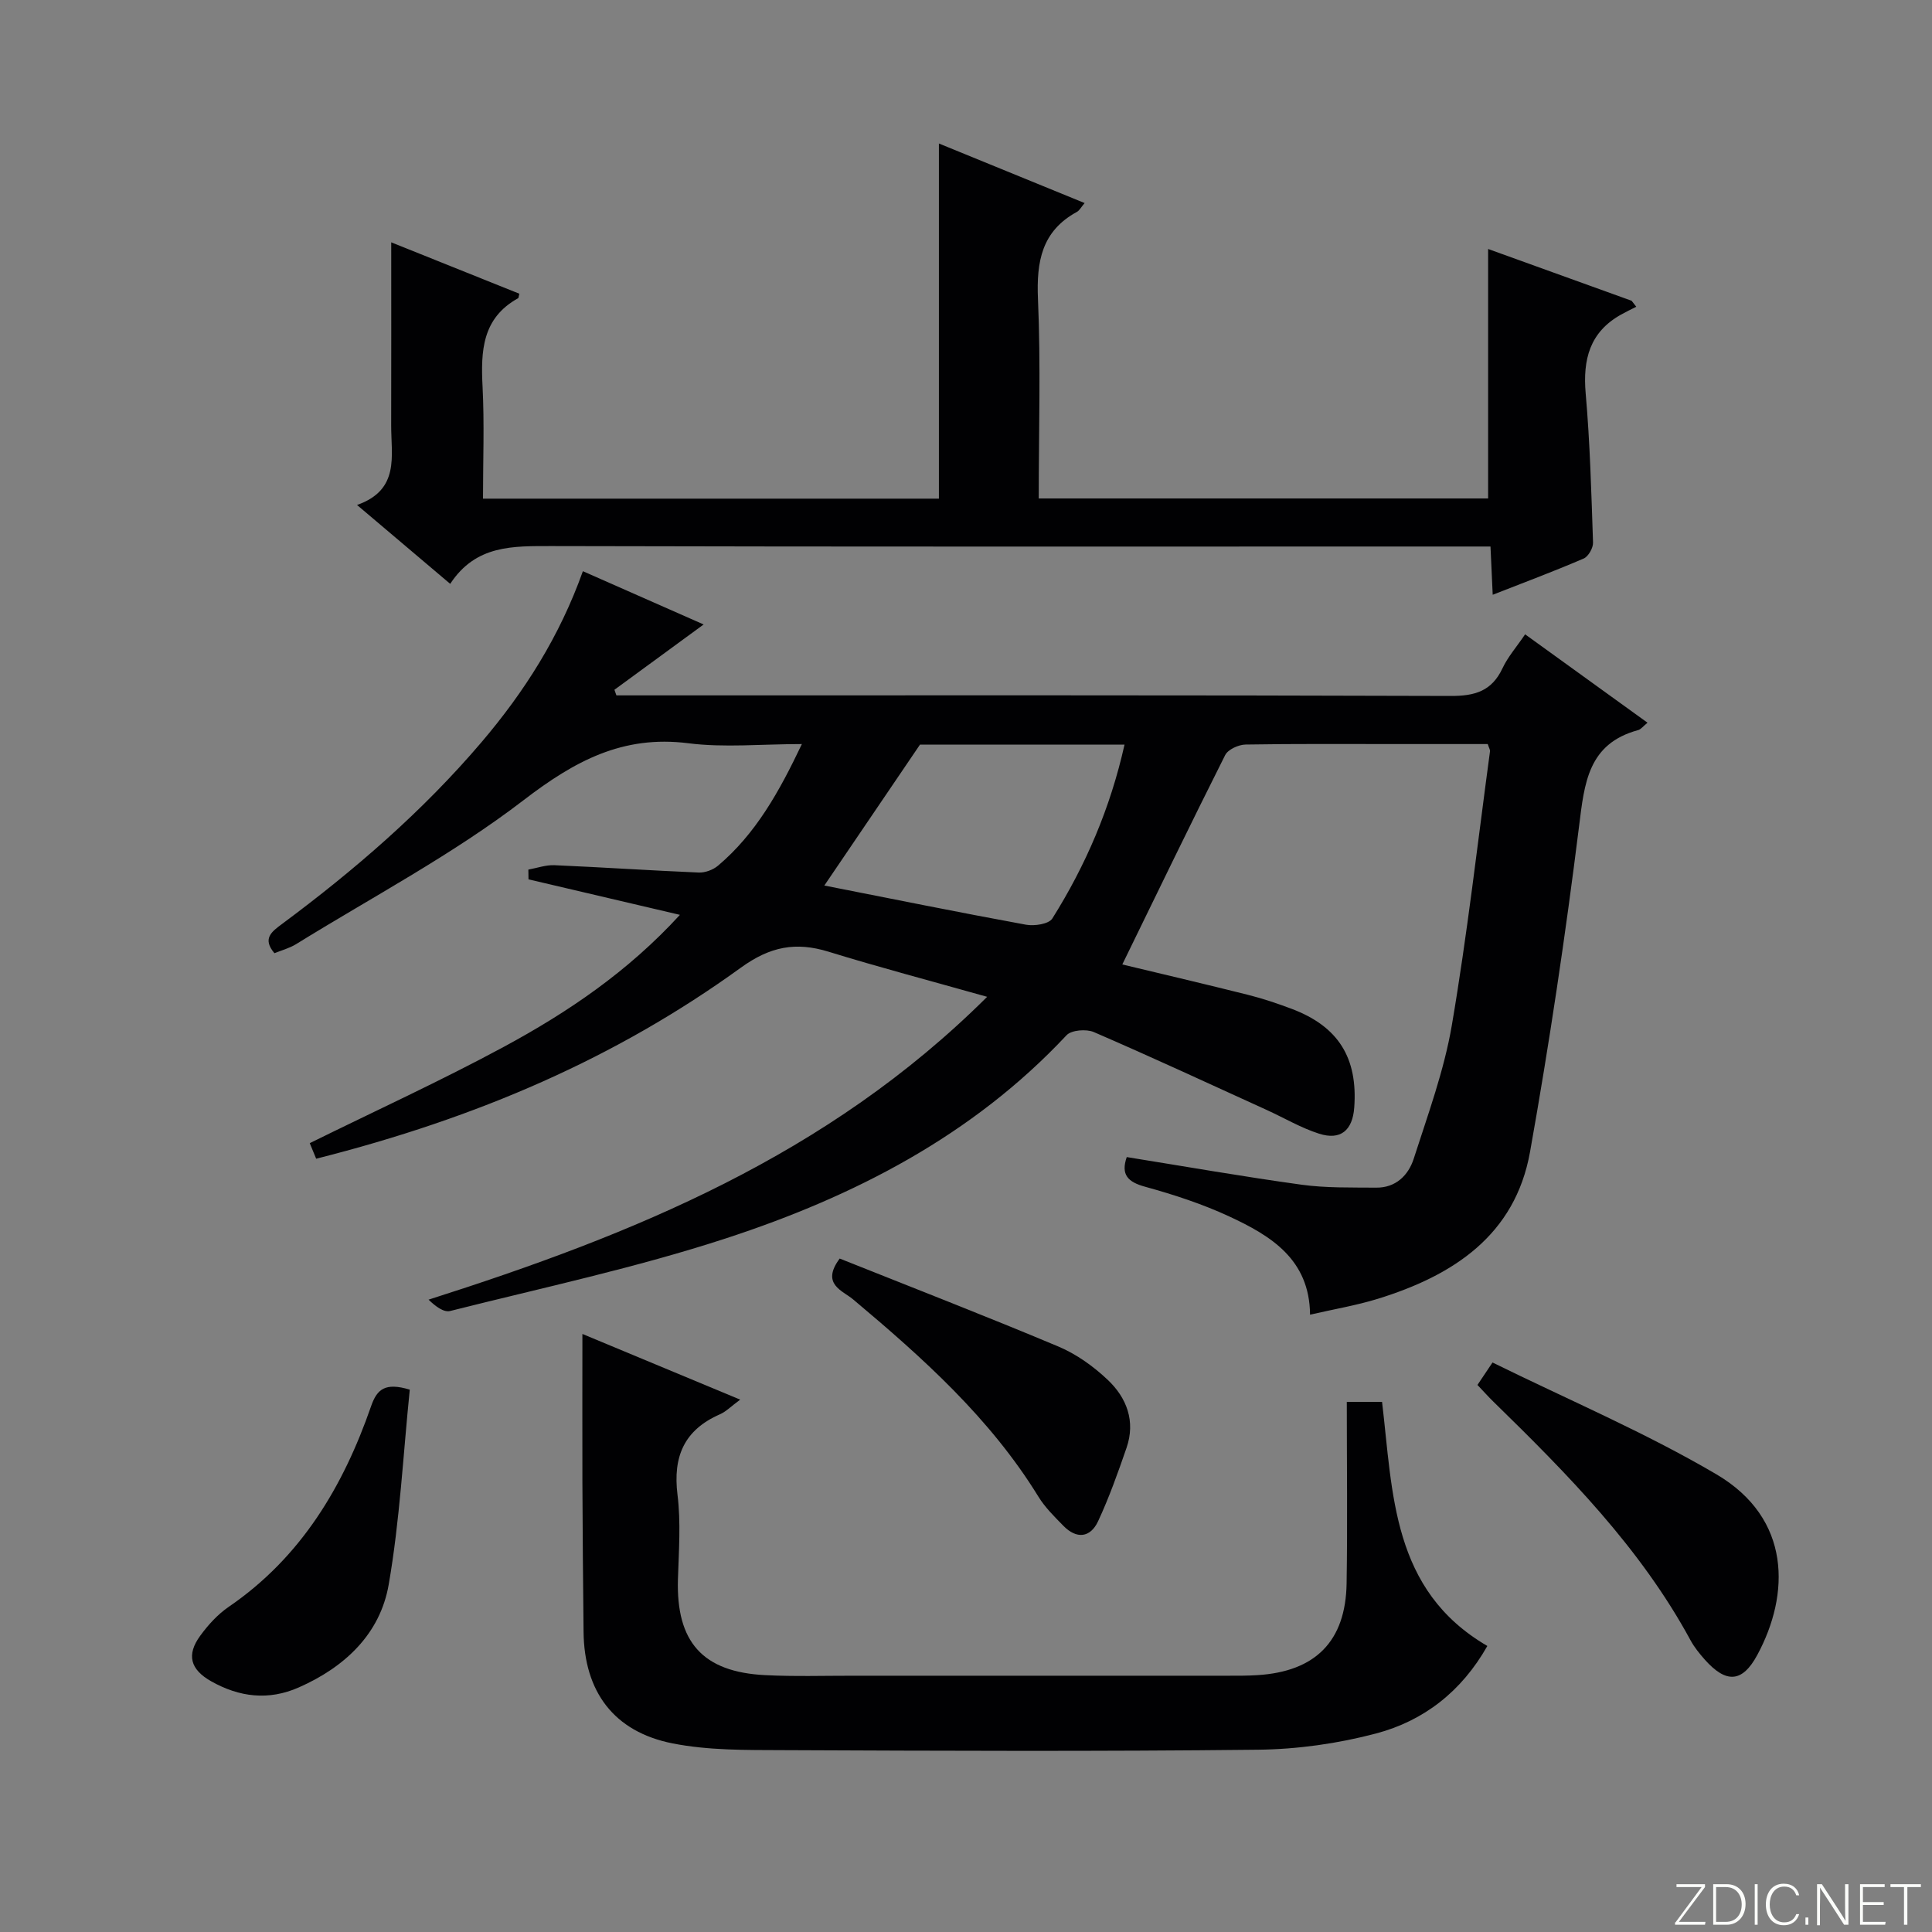 <svg enable-background="new 0 0 400 400" viewBox="0 0 400 400" xmlns="http://www.w3.org/2000/svg"><rect x="0" y="0" width="400" height="400" fill="#808080" stroke="none"/><g fill="#fbfcfa"><path d="m346.9 398 5.4-7.3h-5.2v-.6h5.9v.6l-5.4 7.2h5.5l-.1.6h-6.2v-.5z"/><path d="m354.7 390.1h2.8c2.3 0 3.9 1.6 3.9 4.1s-1.6 4.3-3.9 4.3h-2.8zm.6 7.8h2c2.2 0 3.3-1.6 3.3-3.6 0-1.8-1-3.6-3.3-3.6h-2z"/><path d="m363.9 390.1v8.4h-.6v-8.4z"/><path d="m372.5 396.3c-.4 1.3-1.4 2.3-3.2 2.3-2.4 0-3.7-1.9-3.7-4.3 0-2.3 1.2-4.3 3.7-4.3 1.8 0 2.9 1 3.2 2.4h-.6c-.4-1.1-1.1-1.8-2.5-1.8-2.1 0-3 1.9-3 3.7s.9 3.7 3 3.7c1.4 0 2.1-.7 2.5-1.7z"/><path d="m373.8 398.5v-1.5h.6v1.5z"/><path d="m376.2 398.5v-8.4h1c1.3 2 4.4 6.7 4.9 7.6-.1-1.2-.1-2.4-.1-3.8v-3.8h.7v8.4h-.9c-1.2-1.9-4.4-6.8-5-7.7.1 1.1 0 2.3 0 3.9v3.9h-.6z"/><path d="m390 394.4h-4.3v3.5h4.7l-.1.6h-5.2v-8.4h5.1v.6h-4.5v3.1h4.3v.7z"/><path d="m394.2 390.7h-2.8v-.6h6.3v.6h-2.8v7.8h-.7z"/></g><path d="m233.28 239.56c12.06 1.94 24.09 4.05 36.19 5.72 5.08.7 10.29.56 15.44.61 4.06.05 6.68-2.55 7.79-6 2.93-9.13 6.29-18.25 7.89-27.64 3.2-18.81 5.34-37.79 7.9-56.71.04-.29-.18-.61-.47-1.49-6.09 0-12.38 0-18.66 0-10.5 0-21-.08-31.49.1-1.45.03-3.62 1.01-4.21 2.18-7.22 14.35-14.2 28.81-21.3 43.35 8.17 1.96 17.14 4.06 26.07 6.3 3.05.77 6.05 1.78 9 2.89 9.65 3.64 13.71 10.13 12.95 20.45-.35 4.71-2.82 6.82-7.27 5.4-3.76-1.2-7.24-3.27-10.86-4.92-11.9-5.42-23.77-10.93-35.78-16.12-1.56-.67-4.65-.43-5.66.66-19.46 20.79-43.96 33.36-70.42 42.02-18.71 6.12-38.08 10.25-57.2 15.07-1.32.33-3.05-.98-4.46-2.35 42.36-13.5 82.59-29.79 115.65-62.7-11.7-3.3-22.33-6.1-32.84-9.34-6.79-2.09-12.08-1.09-18.16 3.31-25.72 18.61-54.36 31.07-87.92 39.55-.46-1.11-.93-2.27-1.33-3.22 13.58-6.7 27.16-12.91 40.27-19.99 13.18-7.13 25.59-15.51 36.37-27.28-10.79-2.53-21.07-4.94-31.35-7.35-.01-.67-.02-1.35-.03-2.02 1.8-.32 3.62-.99 5.4-.91 9.96.43 19.9 1.1 29.86 1.52 1.33.06 2.99-.56 4.02-1.43 7.79-6.59 12.62-15.22 17.35-25.17-8.4 0-16.07.78-23.52-.17-13.58-1.72-23.53 3.68-34.1 11.79-14.68 11.26-31.28 20.02-47.09 29.8-1.38.85-3.01 1.28-4.49 1.88-2.57-3.03-.57-4.46 1.57-6.05 15.01-11.15 29.1-23.31 41.27-37.6 8.91-10.47 16.19-21.9 21.02-35.44 8.39 3.7 16.55 7.3 25 11.03-6.33 4.64-12.4 9.08-18.47 13.52.14.39.27.78.41 1.16h5.24c55.82 0 111.65-.07 167.47.12 5.04.02 8.52-1 10.74-5.72 1.11-2.37 2.91-4.41 4.69-7.04 8.49 6.13 16.76 12.11 25.34 18.3-.95.77-1.38 1.38-1.94 1.53-10.37 2.81-11.12 10.94-12.23 19.89-2.81 22.55-6.16 45.05-10.15 67.42-3.09 17.32-15.95 25.63-31.57 30.45-4.42 1.36-9.03 2.13-13.98 3.27-.09-11.47-8.13-16.35-16.73-20.34-5.54-2.57-11.44-4.5-17.35-6.13-3.68-.99-5.12-2.53-3.87-6.16zm-.46-85.39c-14.64 0-28.88 0-42.35 0-6.82 10.05-13.36 19.69-19.8 29.17 14.08 2.77 27.88 5.57 41.74 8.11 1.74.32 4.73-.13 5.46-1.28 6.92-11.02 12.01-22.85 14.95-36z" fill="#010103"/><path d="m93.21 120.88c-6.68-5.66-12.61-10.68-19.29-16.33 8.9-3.13 7.05-10.14 7.07-16.45.03-12.59.01-25.19.01-37.93 8.54 3.43 17.57 7.05 26.52 10.64-.16.65-.15.88-.24.93-7.46 4.11-7.75 10.92-7.37 18.32.39 7.62.09 15.27.09 23.18h94.39c0-24.56 0-48.78 0-73.53 10.05 4.11 19.95 8.15 30.17 12.33-.76.9-1.08 1.55-1.6 1.83-7.29 3.98-8.39 10.28-8.06 18.02.59 13.62.16 27.29.16 41.31h93.04c0-17.12 0-34.13 0-51.65 9.69 3.5 19.7 7.11 29.71 10.72.32.41.64.83.96 1.24-1.04.53-2.11 1.04-3.13 1.61-6.5 3.63-7.96 9.28-7.34 16.36.9 10.25 1.17 20.56 1.52 30.85.04 1.12-.97 2.89-1.94 3.31-6.06 2.61-12.26 4.93-18.83 7.5-.16-3.42-.29-6.34-.46-9.99-2.1 0-4.04 0-5.97 0-62.8 0-125.6.07-188.4-.09-7.98.01-15.68-.3-21.01 7.82z" fill="#010103"/><path d="m120.58 276.18c10.07 4.19 21 8.74 32.67 13.6-1.87 1.37-2.91 2.47-4.19 3.03-7.4 3.24-9.77 8.74-8.79 16.66.71 5.74.27 11.64.09 17.47-.39 12.99 5.08 19.23 18.06 19.88 6.15.31 12.32.11 18.48.12 25.81.01 51.63.01 77.44 0 2 0 4 .01 5.99-.12 12.02-.74 18.28-7.02 18.47-19 .2-12.43.04-24.86.04-37.58h7.3c2.26 18.97 1.99 39 21.8 50.54-5.34 9.43-13.17 15.5-23.01 18.11-7.92 2.1-16.31 3.28-24.51 3.37-32.8.37-65.61.23-98.42.09-7.58-.03-15.33.06-22.71-1.39-12.23-2.41-18.34-10.74-18.47-23.11-.11-10.32-.2-20.64-.24-30.97-.03-10.25 0-20.5 0-30.7z" fill="#010103"/><path d="m305.89 286.74c.87-1.29 1.67-2.49 3.12-4.65 15.53 7.65 31.49 14.42 46.32 23.13 15.63 9.19 15.25 24.92 8.5 37.42-3.12 5.78-6.46 5.91-10.86.98-1.1-1.24-2.17-2.56-2.96-4.01-10.39-19.17-25.48-34.43-40.87-49.46-1.06-1.04-2.05-2.15-3.25-3.41z" fill="#010103"/><path d="m173.85 260.57c15.18 6.06 30.32 11.93 45.29 18.22 3.73 1.57 7.27 4.11 10.22 6.91 3.92 3.71 5.77 8.57 3.88 14.05-1.77 5.13-3.6 10.28-5.89 15.2-1.61 3.45-4.46 3.74-7.18.96-1.85-1.89-3.8-3.8-5.17-6.03-10-16.27-23.96-28.76-38.38-40.86-2.14-1.81-6.73-3.13-2.77-8.45z" fill="#010103"/><path d="m84.84 287.71c-1.37 13.41-2.05 27.02-4.36 40.34-1.78 10.26-9.09 17.1-18.61 21.31-6.27 2.77-12.32 2.02-18.15-1.27-4.33-2.44-5.15-5.47-2.27-9.42 1.64-2.25 3.62-4.43 5.9-5.99 14.97-10.24 23.7-24.88 29.48-41.54 1.22-3.52 2.89-4.97 8.01-3.43z" fill="#010103"/></svg>